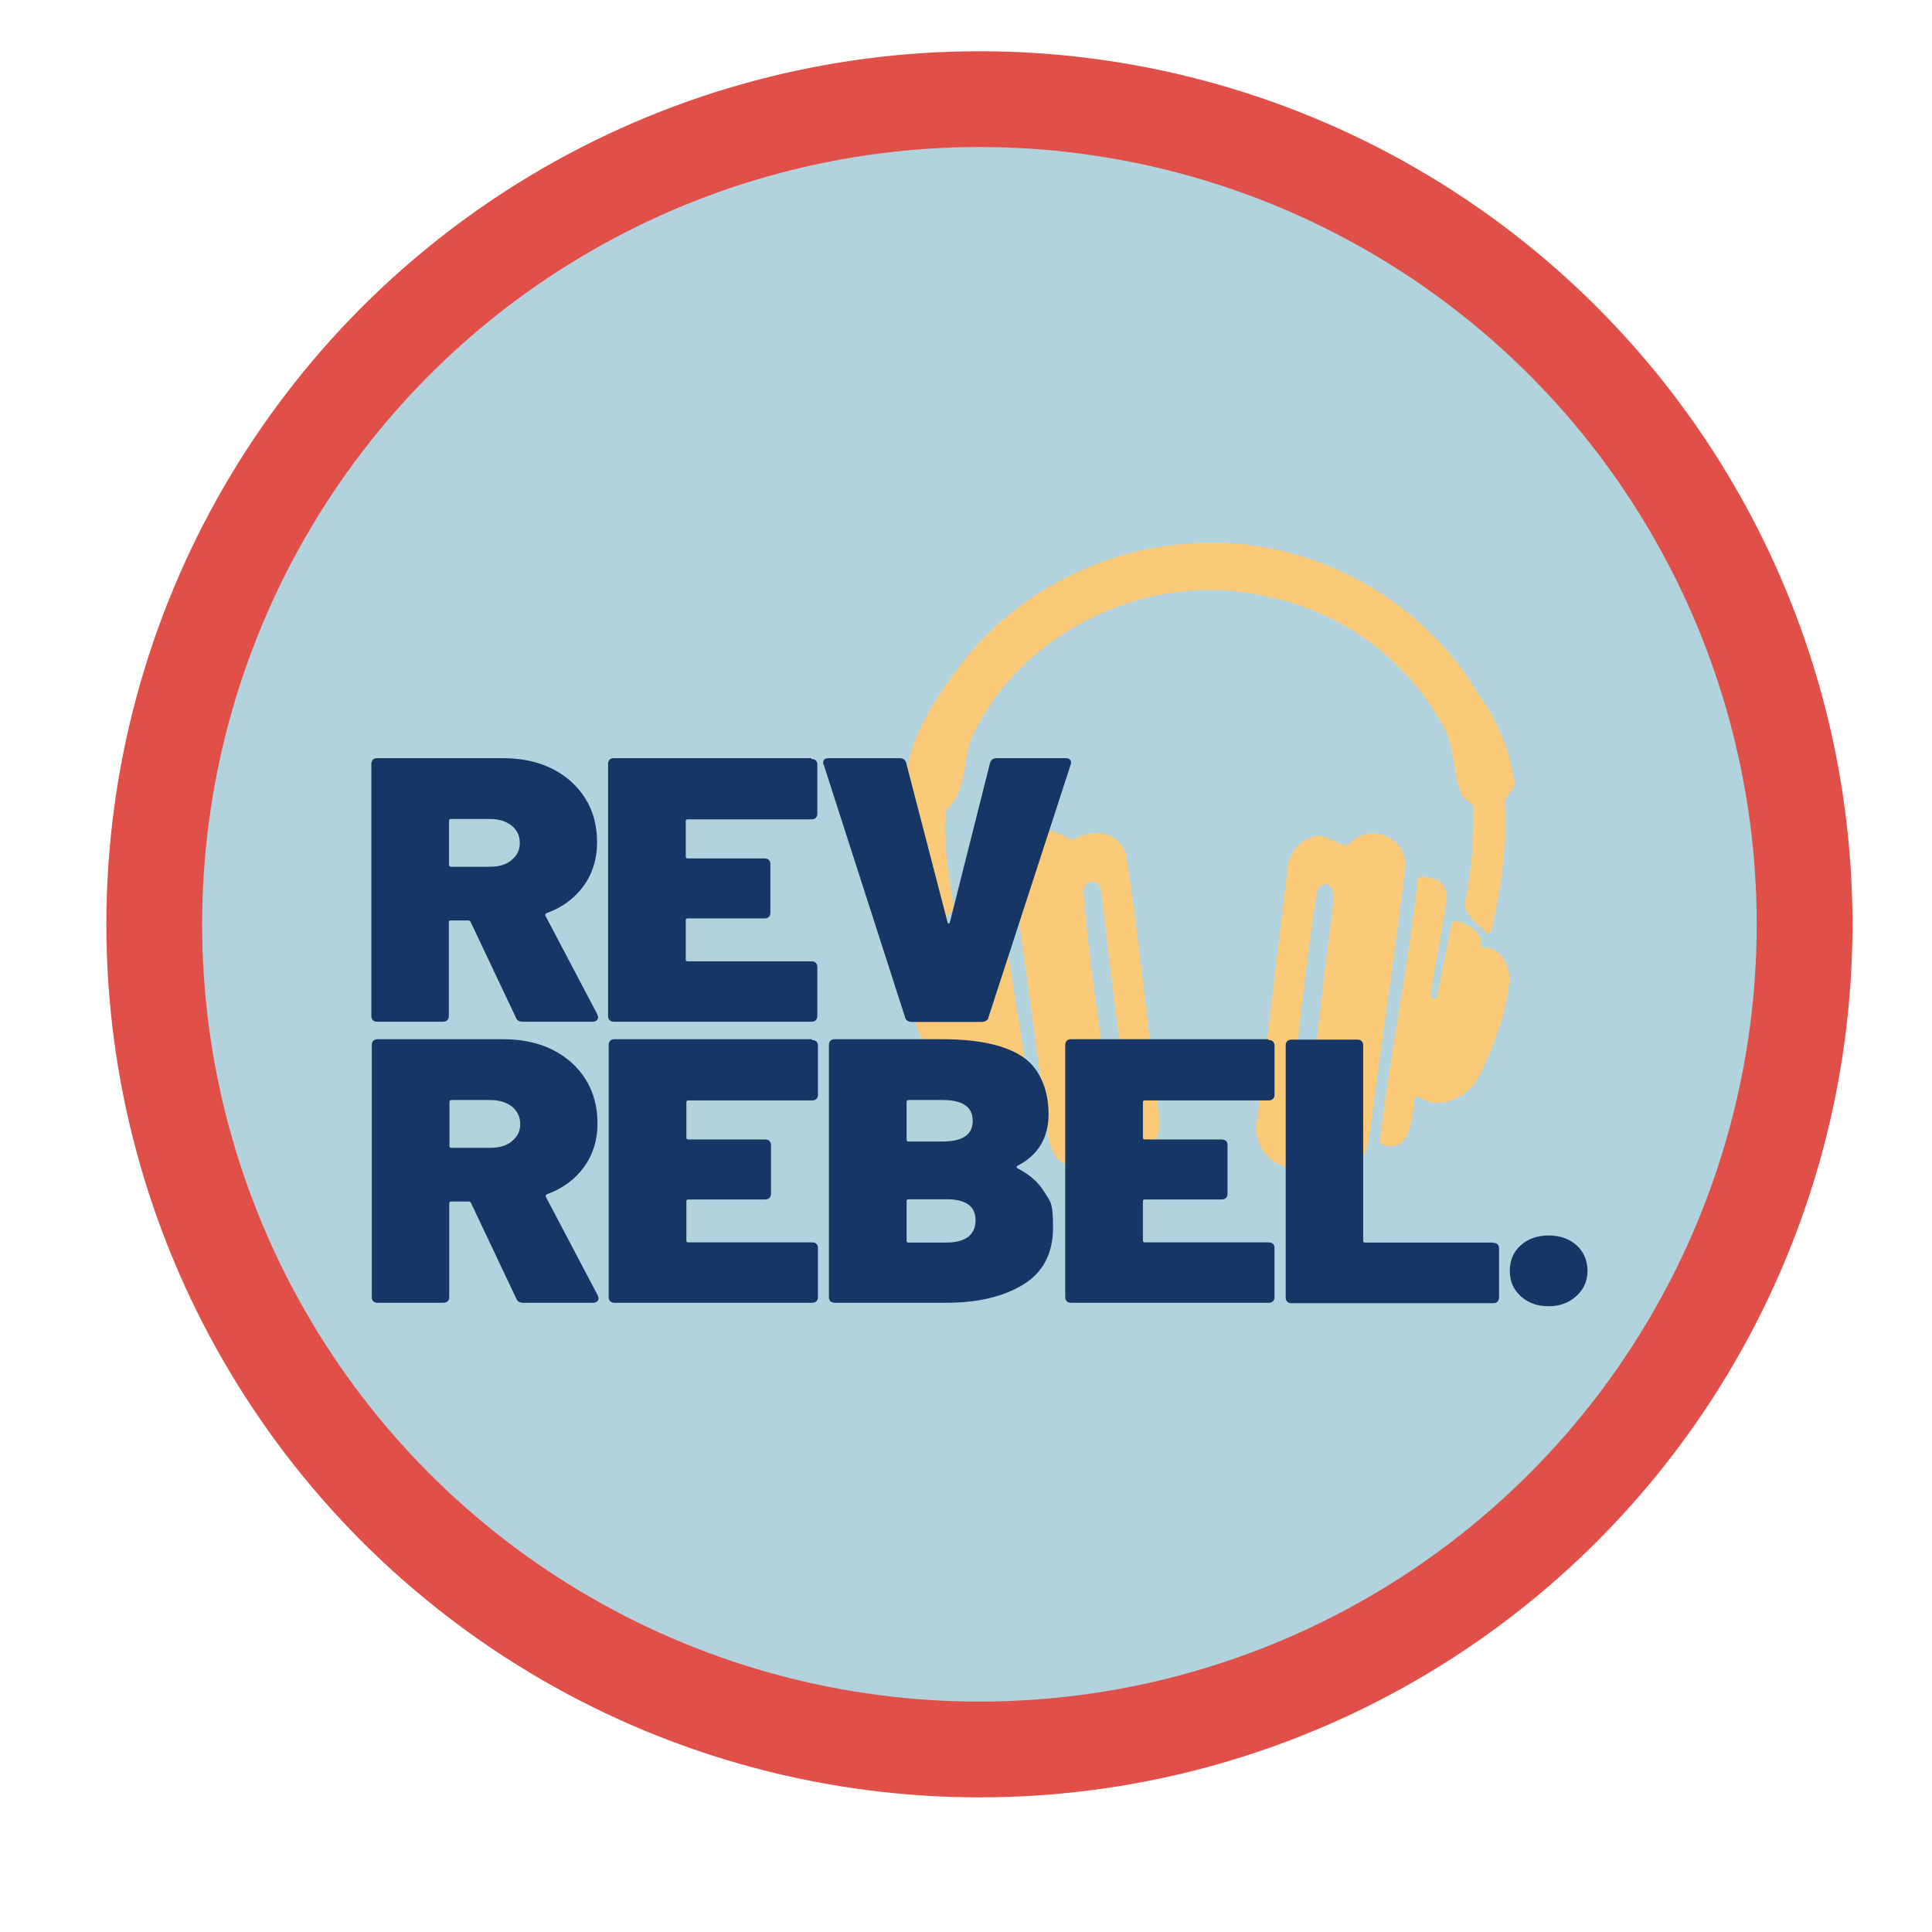 <?xml version="1.0" encoding="UTF-8"?><svg id="a" xmlns="http://www.w3.org/2000/svg" viewBox="0 0 950 950"><defs><style>.b{fill:#faca78;}.c{fill:#e05048;}.d{fill:#b2d3de;}.e{fill:#163666;}</style></defs><circle class="c" cx="481.6" cy="454.5" r="429.3"/><circle class="d" cx="481.6" cy="454.5" r="382.2"/><path class="b" d="M730,466c-1.1.1-2.1-.7-1.8-1.7,1.1-5-6.9-10.9-12.5-11.3-.8,0-1.6.5-1.8,1.2-2.6,11.8-4.7,23.7-7.3,35.6-.4,2-3.5,1.4-3.2-.5,2.3-15.1,5.5-30,7.6-45.1,1.1-5.1-.7-11.4-6.8-12.2-.1,0-.2,0-.3-.1-1.7-.7-3.5-1-5.3-.9-.8,0-1.4.6-1.5,1.4-4.6,43.1-13.6,85.8-18.6,128.8,0,.7.3,1.4,1.1,1.6,13.7,4.8,14.7-12,15.9-22.2.1-1.2,1.6-1.8,2.6-1,10.5,7.1,24.9-.9,29.7-11.3,7.1-14.4,12.6-29.9,14.4-45.7.7-6.9-4.5-17.3-12.2-16.5h0Z"/><path class="b" d="M744.4,383.3c-2.2-15.8-9.1-30.6-18.5-43.5,0,0,0,0,0-.1-28.4-47.3-85.1-77-141.3-72.4-42.3,2.8-83.1,23.4-109.3,55.9-14.8,18.7-28.9,39.4-30.5,63.5,0,.2,0,.4,0,.5.9,3.9,5.3,6.5,4.2,11.1,0,.1,0,.2,0,.3-1.1,20.2,1.6,40.3,7.6,59.6.4,1.2,1.9,1.5,2.8.7,3.3-3,5.8-8.1,9.1-11.6.4-.4.5-.9.5-1.4-2.5-15.4-5.3-31-4-46.7,0-.4.2-.8.5-1.1,9.1-8.3,8.4-21.7,11.2-32.7,0-.1,0-.2.1-.2,23.2-54.9,90.5-86.8,149.2-71.1,34.7,7.5,65.2,30.4,82.3,60.7,0,0,0,0,0,.1,7.4,10.3,5.6,23.5,10,34.8.6,4,7.1,4.3,6.2,8.8.2,14.3-.8,28.7-3.7,42.7-2.6,7.5,4.8,12.1,9.7,17.2.9.9,2.5.5,2.8-.7,4.7-20,7.7-40.4,6.6-61,0-.1,0-.2,0-.3-1.2-5.4,6.5-7.8,4.8-13.1h0Z"/><path class="b" d="M489.4,431c-1.8-.2-3.6.1-5.3.9-.1,0-.2,0-.3.1-6.1.9-8,7.1-6.8,12.2,2.1,15.1,5.3,30.1,7.6,45.1.3,2-2.8,2.5-3.2.5-2.6-11.8-4.7-23.8-7.3-35.6-.2-.7-.9-1.3-1.8-1.2-5.5.3-13.6,6.3-12.5,11.3.2,1-.7,1.8-1.8,1.7-7.6-.7-12.9,9.7-12.1,16.5,1.8,15.8,7.4,31.3,14.4,45.7,4.8,10.4,19.2,18.4,29.7,11.3,1-.7,2.4-.1,2.6,1,1.1,10.1,2.2,27,15.9,22.2.7-.2,1.1-.9,1.1-1.6-5.1-43-14.1-85.7-18.6-128.8-.2-.7-.8-1.3-1.5-1.4h0Z"/><path class="b" d="M540.2,569.8c.7-.4,1.4-.5,2.2-.4,5.5.7,11.1,3.4,16.6,1.2,7.6-3.7,12.6-13.2,10.8-22.6-5.4-42.5-9.5-85.2-16-127.4,0-.4-.2-.8-.3-1.2-4.3-10.9-16-11.7-24.6-7.2-1.2.6-2.6.6-3.8-.1-5.8-3.5-12.5-5.7-18.9-2.4-6.3,2.1-11,9.7-8.9,17.3,6,41.1,11.7,82.3,16.8,123.5,1.2,7,1.6,15.2,6.7,20.1,5.9,4.9,13.4,2.6,19.4-.7h0ZM540.8,436.6c1.5,3.9,1.4,9.7,2.1,13.8,3.4,29.8,7.5,59.5,10.5,89.3.4,3.5-2.7,6.5-5.6,5.1-1.6-.8-2.6-2.5-2.6-5.5,0-.2,0-.4,0-.7-4.4-33.2-9.9-66.4-12.4-99.8-.4-5.4,6.2-7.3,8.1-2.3h0Z"/><path class="b" d="M641.1,572.4c6.9-4.4,13.4,3.8,20.5,2.3,7.3-.9,11.3-9.3,11.8-16.8,5.5-43,12.1-86,17.3-129.1,3.2-16.5-16.6-24.7-26.4-14.6-.7.7-1.5,1.2-2.4,1.2-5.5.2-11.2-7-17.4-3.5-5.2,1.8-9.7,6.7-11.1,12.8,0,.2-.1.4-.1.6-5.1,42.1-9.8,84.3-15.3,126.5-2.3,14.1,11.5,26.5,23,20.6h0ZM634.7,542.5c.1-.4.2-.7.3-1,3.6-34.3,7.2-68.6,12.5-102.6.4-2.4,2.3-4.2,4.4-4,6,.6,3.2,11.6,2.7,18-4.4,30.8-6.9,61.9-11.7,92.7-1,5.5-9.7,1.8-8.2-3.2Z"/><path class="e" d="M294,499.3l-25.8-49c-.3-.6,0-1,.6-1.3,7.7-2.8,13.8-7.3,18.2-13.4,4.4-6.1,6.6-13.3,6.6-21.4s-1.9-15.4-5.8-21.6c-3.9-6.2-9.3-11.1-16.3-14.6-7-3.5-15.1-5.2-24.3-5.2h-61.6c-.9,0-1.7.2-2.2.7-.5.5-.8,1.2-.8,2v124.2c0,.9.3,1.5.8,2,.5.5,1.3.7,2.2.7h32.1c.9,0,1.7-.2,2.2-.7.5-.5.8-1.2.8-2v-46.2c0-.6.3-.9,1-.9h8.5c.5,0,.9.2,1.2.7l22.3,47.1c.5,1.4,1.7,2,3.5,2h34.1c.8,0,1.5-.2,2-.6.5-.4.8-.9.8-1.5s-.1-.6-.4-1.3ZM251.5,423c-2.7,2.2-6.2,3.2-10.6,3.2h-19.1c-.7,0-1-.3-1-.9v-21.7c0-.6.3-.9,1-.9h19.1c4.3,0,7.9,1.1,10.6,3.2,2.7,2.2,4.1,5,4.1,8.6s-1.4,6.3-4.1,8.4Z"/><path class="e" d="M398.9,372.8h-96.9c-.9,0-1.7.2-2.2.7-.5.5-.8,1.2-.8,2v124.2c0,.9.3,1.5.8,2,.5.5,1.3.7,2.2.7h96.9c.9,0,1.7-.2,2.2-.7.5-.5.8-1.2.8-2v-24.3c0-.9-.3-1.5-.8-2-.5-.5-1.3-.7-2.2-.7h-60.7c-.7,0-1-.3-1-.9v-19.3c0-.6.3-.9,1-.9h37.6c.9,0,1.7-.2,2.2-.7.5-.5.8-1.2.8-2v-24.1c0-.9-.3-1.5-.8-2-.5-.5-1.3-.7-2.2-.7h-37.6c-.7,0-1-.3-1-.9v-17.4c0-.6.3-.9,1-.9h60.7c.9,0,1.7-.2,2.2-.7.5-.5.8-1.2.8-2v-24.3c0-.9-.3-1.5-.8-2-.5-.5-1.3-.7-2.2-.7Z"/><path class="e" d="M524,372.8h-33.9c-1.8,0-2.8.8-3.3,2.4l-19.7,78.2c-.1.5-.3.7-.6.7s-.5-.2-.6-.7l-20.3-78.2c-.4-1.6-1.5-2.4-3.3-2.4h-34.7c-1.9,0-2.8.7-2.8,2.2s0,.7.2.9l40,124.2c.1.7.5,1.3,1.2,1.8.7.4,1.4.6,2.2.6h34.3c.8,0,1.6-.2,2.2-.6.7-.4,1.1-1,1.2-1.8l40.4-124.2c.3-1,.2-1.8-.3-2.3-.5-.6-1.3-.8-2.3-.8Z"/><path class="e" d="M294.2,637.5l-25.8-49c-.3-.6,0-1,.6-1.3,7.7-2.8,13.8-7.3,18.2-13.4,4.4-6.1,6.6-13.3,6.6-21.4s-1.9-15.4-5.8-21.6c-3.9-6.2-9.3-11.1-16.3-14.6-7-3.5-15.1-5.2-24.3-5.2h-61.6c-.9,0-1.7.2-2.2.7-.5.5-.8,1.2-.8,2v124.2c0,.9.3,1.5.8,2,.5.5,1.3.7,2.2.7h32.1c.9,0,1.7-.2,2.2-.7.5-.5.8-1.2.8-2v-46.2c0-.6.3-.9,1-.9h8.5c.5,0,.9.2,1.2.7l22.3,47.1c.5,1.4,1.7,2,3.5,2h34.1c.8,0,1.5-.2,2-.6.5-.4.8-.9.8-1.5s-.1-.6-.4-1.3ZM251.7,561.2c-2.7,2.2-6.2,3.2-10.6,3.2h-19.1c-.7,0-1-.3-1-.9v-21.7c0-.6.3-.9,1-.9h19.1c4.3,0,7.9,1.1,10.6,3.2,2.7,2.2,4.1,5,4.1,8.6s-1.4,6.3-4.1,8.4Z"/><path class="e" d="M399.2,511h-96.9c-.9,0-1.7.2-2.2.7-.5.5-.8,1.2-.8,2v124.2c0,.9.3,1.5.8,2,.5.5,1.3.7,2.2.7h96.9c.9,0,1.7-.2,2.2-.7.5-.5.8-1.2.8-2v-24.3c0-.9-.3-1.5-.8-2-.5-.5-1.3-.7-2.2-.7h-60.7c-.7,0-1-.3-1-.9v-19.3c0-.6.3-.9,1-.9h37.6c.9,0,1.7-.2,2.2-.7.5-.5.8-1.2.8-2v-24.1c0-.9-.3-1.5-.8-2-.5-.5-1.3-.7-2.2-.7h-37.6c-.7,0-1-.3-1-.9v-17.4c0-.6.3-.9,1-.9h60.7c.9,0,1.7-.2,2.2-.7.5-.5.8-1.2.8-2v-24.3c0-.9-.3-1.5-.8-2-.5-.5-1.3-.7-2.2-.7Z"/><path class="e" d="M513.6,586.3c-2.8-4.8-7.3-8.8-13.4-11.9-.5-.4-.5-.7,0-1.1,10.3-5.3,15.4-13.8,15.4-25.6s-4.4-22.7-13.1-28.3c-8.7-5.6-21.8-8.4-39.1-8.4h-52.8c-.9,0-1.7.2-2.2.7-.5.5-.8,1.2-.8,2v124.2c0,.9.3,1.5.8,2,.5.5,1.3.7,2.2.7h54.6c15.6,0,28.2-3,38-9,9.8-6,14.6-15.4,14.6-28.1s-1.4-12.6-4.3-17.4ZM445.8,541.8c0-.6.3-.9,1-.9h16.7c9.9,0,14.8,3.4,14.8,10.2s-4.9,10.2-14.8,10.2h-16.7c-.7,0-1-.3-1-.9v-18.5ZM465.3,611h-18.5c-.7,0-1-.3-1-.9v-19.5c0-.6.3-.9,1-.9h18.7c9.5,0,14.2,3.5,14.2,10.4s-4.8,10.9-14.4,10.9Z"/><path class="e" d="M623.7,511h-96.9c-.9,0-1.7.2-2.2.7-.5.5-.8,1.2-.8,2v124.2c0,.9.3,1.5.8,2,.5.5,1.3.7,2.2.7h96.9c.9,0,1.7-.2,2.2-.7.5-.5.8-1.2.8-2v-24.3c0-.9-.3-1.5-.8-2-.5-.5-1.3-.7-2.2-.7h-60.7c-.7,0-1-.3-1-.9v-19.3c0-.6.3-.9,1-.9h37.6c.9,0,1.7-.2,2.2-.7.5-.5.8-1.2.8-2v-24.1c0-.9-.3-1.5-.8-2-.5-.5-1.3-.7-2.2-.7h-37.6c-.7,0-1-.3-1-.9v-17.4c0-.6.3-.9,1-.9h60.7c.9,0,1.7-.2,2.2-.7.5-.5.8-1.2.8-2v-24.3c0-.9-.3-1.5-.8-2-.5-.5-1.3-.7-2.2-.7Z"/><path class="e" d="M734.1,611h-62.8c-.7,0-1-.3-1-.9v-96.2c0-.9-.3-1.5-.8-2-.5-.5-1.3-.7-2.2-.7h-32.1c-.9,0-1.7.2-2.2.7-.5.5-.8,1.2-.8,2v124.2c0,.9.3,1.5.8,2,.5.5,1.3.7,2.2.7h98.9c.9,0,1.7-.2,2.2-.7.5-.5.8-1.2.8-2v-24.3c0-.9-.3-1.5-.8-2-.5-.5-1.3-.7-2.2-.7Z"/><path class="e" d="M775.2,612.3c-3.6-3.2-8.2-4.8-13.7-4.8s-10.1,1.6-13.7,4.8c-3.6,3.2-5.4,7.4-5.4,12.6s1.8,9.2,5.4,12.5c3.6,3.3,8.2,4.9,13.7,4.9s10-1.7,13.6-5c3.7-3.3,5.5-7.5,5.5-12.4s-1.8-9.4-5.4-12.6Z"/></svg>